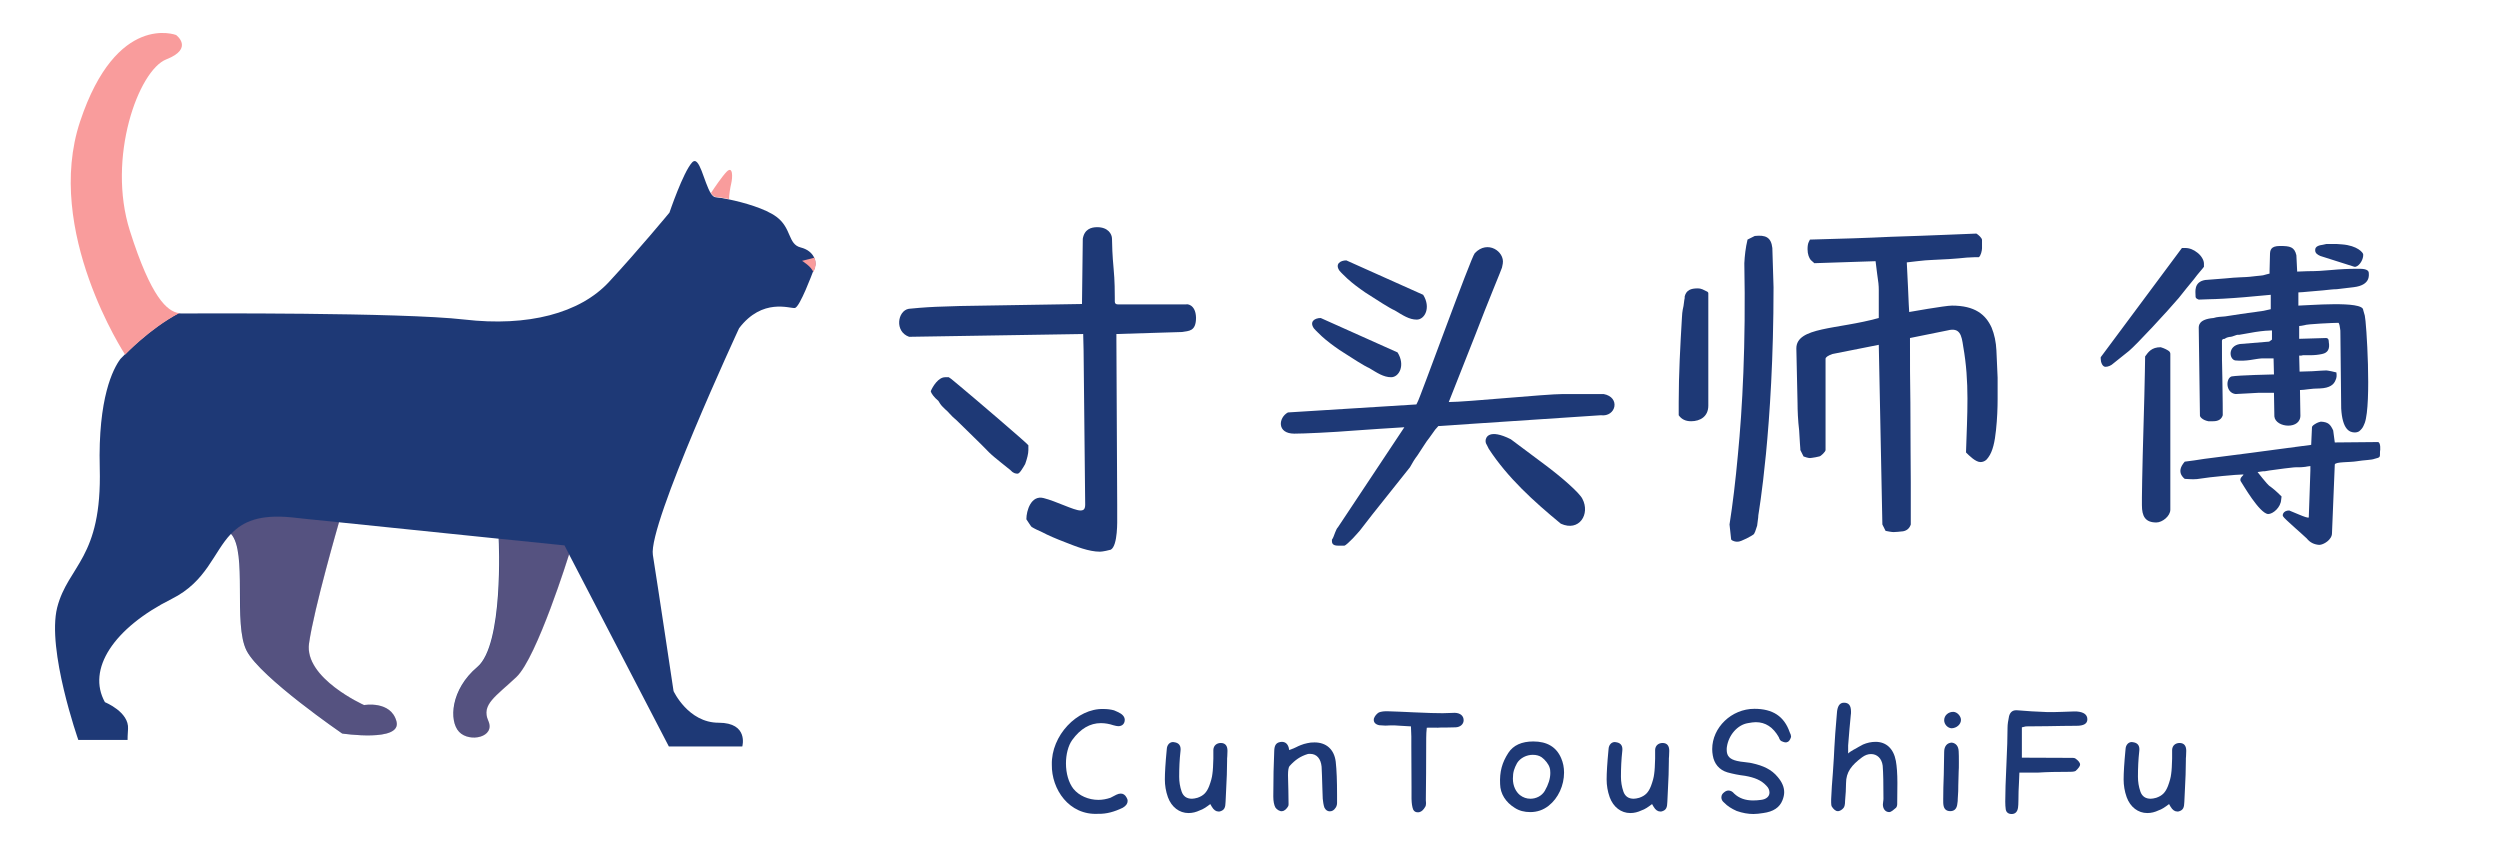 <svg xmlns="http://www.w3.org/2000/svg" xmlns:xlink="http://www.w3.org/1999/xlink" width="1950" viewBox="0 0 1950 675" height="675" version="1.0"><defs><clipPath id="b"><path d="M 43.164 125 L 636.004 125 L 636.004 583 L 43.164 583 Z M 43.164 125"/></clipPath><clipPath id="c"><path d="M 625 200 L 636.004 200 L 636.004 213 L 625 213 Z M 625 200"/></clipPath><clipPath id="f"><path d="M 1 0.363 L 131 0.363 L 131 172 L 1 172 Z M 1 0.363"/></clipPath><clipPath id="e"><path d="M0 0H132V173H0z"/></clipPath><clipPath id="i"><path d="M 1 2 L 92 2 L 92 157.867 L 1 157.867 Z M 1 2"/></clipPath><clipPath id="h"><path d="M0 0H93V158H0z"/></clipPath><mask id="d"><g filter="url(#a)"><path fill-opacity=".247" d="M-195 -67.5H2145V742.5H-195z"/></g></mask><mask id="g"><g filter="url(#a)"><path fill-opacity=".247" d="M-195 -67.5H2145V742.5H-195z"/></g></mask><filter x="0%" y="0%" width="100%" xmlns:xlink="http://www.w3.org/1999/xlink" xlink:type="simple" xlink:actuate="onLoad" height="100%" id="a" xlink:show="other"><feColorMatrix values="0 0 0 0 1 0 0 0 0 1 0 0 0 0 1 0 0 0 1 0" color-interpolation-filters="sRGB"/></filter></defs><g fill="#1E3976"><g><g><path d="M 90.199 -176.027 L 71.473 -175.402 C 63.668 -175.09 52.746 -174.156 50.25 -173.844 C 41.512 -172.281 39.012 -156.055 50.562 -151.996 L 186.328 -154.18 L 186.641 -141.383 L 187.887 -21.223 C 187.887 -17.477 186.641 -16.543 184.141 -16.543 C 179.148 -16.543 165.414 -23.719 155.43 -26.219 C 145.754 -28.715 142.008 -16.543 142.008 -9.676 C 142.32 -9.363 145.129 -4.68 146.066 -3.746 C 148.562 -2.184 151.371 -0.938 154.18 0.312 C 158.863 2.809 165.414 5.617 171.969 8.113 C 180.711 11.547 190.695 15.605 199.434 15.605 C 201.621 15.605 206.926 14.355 207.863 14.043 C 213.48 10.922 212.855 -9.363 212.855 -11.547 L 212.855 -21.223 C 212.855 -43.695 212.23 -127.027 212.23 -149.5 L 212.23 -154.18 L 263.418 -155.742 C 268.723 -156.676 274.34 -156.055 274.34 -166.977 C 274.027 -177.898 266.539 -177.59 266.852 -177.277 L 213.48 -177.277 C 211.918 -177.277 210.984 -177.898 210.984 -179.461 L 210.984 -182.27 C 210.984 -186.016 210.984 -195.691 210.047 -205.367 C 209.109 -215.039 208.797 -224.715 208.797 -228.461 C 208.797 -232.207 205.676 -237.512 197.25 -237.512 C 192.57 -237.512 187.262 -235.953 186.016 -228.461 L 185.391 -177.59 Z M 67.414 -109.551 C 67.727 -107.988 69.91 -104.867 73.344 -102.059 C 74.281 -100.496 75.219 -98.938 76.465 -97.688 L 78.652 -95.504 C 80.836 -93.945 83.02 -90.512 87.703 -86.766 C 96.129 -78.34 105.492 -69.598 112.98 -61.797 C 117.039 -57.738 128.586 -49 129.523 -48.062 C 131.707 -45.566 133.582 -45.254 135.141 -45.254 C 136.703 -45.254 138.887 -49 141.07 -52.746 C 142.633 -57.117 143.57 -60.859 143.57 -63.668 L 143.57 -67.414 C 142.633 -68.977 99.875 -105.492 90.824 -112.98 C 86.141 -116.727 83.645 -119.223 81.461 -120.473 L 78.652 -120.473 C 73.344 -120.473 68.977 -113.293 67.414 -109.551 Z M 67.414 -109.551" transform="translate(658.56 414.711)"/></g></g></g><g fill="#1E3976"><g><g><path d="M 39.012 -76.465 C 45.879 -76.465 67.727 -77.402 87.078 -78.961 C 98.625 -79.898 111.109 -80.523 124.844 -81.461 L 73.031 -3.434 C 72.098 -2.496 71.785 -1.559 70.848 0.625 C 69.91 3.121 69.289 4.992 68.352 6.242 L 68.352 7.492 C 68.352 10.922 71.785 10.922 74.281 10.922 L 78.027 10.922 C 79.273 10.613 82.082 7.801 84.582 5.305 C 87.078 2.809 89.262 0 90.199 -0.938 C 93.945 -5.93 104.242 -19.039 114.543 -31.836 L 129.211 -50.25 C 131.086 -53.684 132.957 -56.805 135.141 -59.613 C 138.574 -64.605 142.008 -70.535 144.191 -73.031 L 148.875 -79.586 L 151.371 -82.395 L 278.086 -90.824 C 289.945 -89.262 293.691 -104.867 280.27 -107.363 L 248.75 -107.363 C 235.016 -107.363 173.219 -101.121 159.484 -101.121 L 180.086 -153.242 C 190.074 -179.461 200.996 -205.367 200.996 -205.988 L 201.621 -209.109 C 203.18 -218.473 189.762 -227.836 179.773 -217.227 C 176.965 -214.418 136.391 -102.371 135.141 -101.121 L 134.207 -99.25 L 34.02 -93.008 C 26.527 -88.949 25.281 -76.465 39.012 -76.465 Z M 188.199 -70.848 C 188.199 -69.598 188.512 -68.664 189.137 -67.727 L 190.695 -64.605 C 205.367 -42.133 225.652 -23.719 246.875 -6.242 C 261.234 0.312 269.973 -13.734 263.73 -25.594 C 261.543 -30.273 246.875 -43.07 233.766 -52.746 L 207.863 -72.098 C 191.008 -80.523 188.199 -73.656 188.199 -70.848 Z M 94.258 -186.641 C 103.93 -180.398 113.605 -174.156 117.352 -172.594 C 123.594 -168.848 128.586 -165.414 134.516 -165.414 C 140.758 -165.414 145.754 -174.777 139.512 -184.766 L 79.586 -211.609 C 74.906 -211.609 70.535 -208.797 74.281 -203.492 C 76.152 -201.309 78.34 -199.434 80.523 -197.25 C 84.27 -193.816 89.262 -190.074 94.258 -186.641 Z M 74.281 -141.695 C 83.957 -135.453 93.633 -129.211 97.379 -127.652 C 103.617 -123.906 108.613 -120.473 114.543 -120.473 C 120.785 -120.473 125.777 -129.836 119.535 -139.824 L 59.613 -166.664 C 54.93 -166.664 50.562 -163.855 54.305 -158.551 C 56.18 -156.363 58.363 -154.492 60.547 -152.309 C 64.293 -148.875 69.289 -145.129 74.281 -141.695 Z M 74.281 -141.695" transform="translate(970.555 414.711)"/></g></g></g><g fill="#1E3976"><g><g><path d="M 180.398 -210.984 L 181.645 -200.996 C 182.582 -195.066 182.895 -191.945 182.895 -188.512 L 182.895 -166.664 C 150.434 -157.613 118.602 -159.797 118.602 -142.945 L 119.535 -100.188 C 119.535 -95.191 119.848 -86.453 120.785 -78.961 L 121.41 -68.664 C 121.723 -65.23 121.723 -63.98 121.723 -63.668 L 124.219 -58.676 C 125.156 -58.363 127.652 -57.426 129.211 -57.426 C 130.148 -57.426 131.398 -57.738 133.582 -58.051 L 136.391 -58.676 C 137.637 -58.676 141.383 -62.422 141.383 -63.668 L 141.383 -134.828 C 141.383 -136.078 143.258 -137.328 146.691 -138.574 L 182.895 -145.754 L 185.703 -5.617 L 188.199 -0.625 C 189.762 -0.312 192.883 0.312 194.441 0.312 C 196.004 0.312 199.125 0 201.934 -0.312 C 205.055 -0.938 206.926 -2.809 207.863 -5.617 L 207.863 -38.391 C 207.863 -46.191 207.551 -73.969 207.551 -100.496 C 207.238 -115.793 207.238 -132.645 207.238 -151.059 L 236.574 -156.988 C 246.25 -159.484 247.5 -153.242 248.75 -144.504 C 253.742 -116.414 251.871 -92.07 250.934 -61.797 C 253.43 -59.301 258.422 -54.305 262.168 -54.305 C 264.664 -54.305 266.852 -55.555 268.41 -58.051 C 271.844 -62.734 273.406 -70.223 274.34 -79.273 C 275.277 -88.016 275.59 -96.754 275.59 -103.309 L 275.59 -120.16 L 274.652 -141.383 C 274.34 -147.938 273.094 -153.867 270.906 -159.176 C 266.227 -169.473 257.801 -176.34 240.008 -176.34 C 237.199 -176.34 229.086 -175.09 221.281 -173.844 L 206.613 -171.348 C 206.613 -171.656 205.988 -181.332 205.676 -191.008 L 204.742 -210.047 C 205.367 -210.047 219.41 -211.918 223.781 -211.918 C 232.52 -212.23 242.816 -212.855 251.559 -213.793 C 256.238 -214.105 258.734 -214.105 260.922 -214.105 C 262.48 -215.039 263.418 -219.41 263.418 -220.973 L 263.418 -227.523 C 263.418 -229.086 260.609 -231.582 259.047 -232.52 C 256.863 -232.52 224.094 -230.957 192.57 -230.023 C 173.844 -229.086 152.621 -228.461 129.211 -227.836 L 128.277 -225.965 C 127.652 -224.715 127.34 -222.844 127.34 -220.348 C 127.34 -216.289 128.586 -213.48 129.836 -211.918 L 132.645 -209.422 Z M 67.727 5.93 C 68.039 7.18 71.785 8.113 73.031 7.801 C 75.531 7.801 84.27 3.121 85.516 1.871 L 86.453 0 L 88.016 -4.68 C 88.324 -8.113 88.949 -10.613 88.949 -12.797 C 88.949 -13.422 100.809 -79.898 100.809 -190.695 L 99.875 -221.281 C 98.938 -229.711 94.566 -231.582 86.141 -230.645 L 80.523 -227.836 C 78.961 -221.281 78.34 -215.352 78.027 -209.422 C 79.273 -146.066 76.465 -95.504 73.031 -60.238 C 71.16 -39.637 68.977 -21.535 66.477 -5.617 Z M 26.84 -90.824 C 29.027 -87.703 32.148 -86.141 36.516 -86.141 C 43.695 -86.141 49.938 -89.887 49.938 -98.312 L 49.938 -186.016 C 49.938 -186.641 49.312 -187.262 48.375 -187.574 C 46.191 -188.512 44.941 -189.762 41.512 -189.762 C 36.516 -189.762 32.77 -188.512 31.523 -183.52 C 31.523 -182.582 31.523 -181.645 31.211 -180.711 L 30.586 -176.027 C 29.648 -172.281 29.34 -168.227 29.34 -166.664 C 28.09 -145.441 26.84 -123.281 26.84 -100.809 Z M 26.84 -90.824" transform="translate(1282.55 414.711)"/></g></g></g><g fill="#1E3976"><g><g><path d="M 148.875 -133.582 C 157.926 -132.645 164.168 -134.828 169.473 -135.141 L 178.836 -135.141 L 179.148 -122.656 C 177.898 -122.656 151.371 -122.035 146.066 -121.098 C 141.383 -119.535 141.383 -108.301 149.188 -107.363 C 151.684 -107.363 164.793 -108.301 166.664 -108.301 L 179.148 -108.301 L 179.461 -89.887 C 180.398 -80.836 200.684 -79.273 199.746 -91.445 L 199.434 -110.484 C 203.18 -110.484 207.863 -111.734 215.039 -111.734 C 222.844 -112.047 225.965 -114.855 227.215 -118.289 C 228.148 -120.16 228.148 -122.035 227.836 -124.219 L 223.781 -125.156 C 221.594 -125.465 220.973 -125.777 220.035 -125.777 C 218.473 -125.777 213.793 -125.465 209.109 -125.156 L 199.125 -124.844 L 198.812 -137.328 C 200.059 -137.328 200.996 -137.328 201.621 -137.637 L 207.238 -137.637 C 210.672 -137.637 213.793 -137.949 216.602 -138.574 C 221.281 -139.512 222.844 -142.633 221.906 -147.938 C 221.906 -148.875 221.906 -151.059 219.723 -151.059 L 198.812 -150.434 L 198.812 -160.422 C 199.746 -160.422 201.309 -160.734 202.867 -161.047 C 204.742 -161.984 226.277 -162.918 229.398 -162.918 C 229.711 -162.918 230.336 -161.672 230.645 -158.863 C 230.957 -157.613 230.957 -156.363 230.957 -154.805 L 231.582 -96.129 C 232.52 -79.586 238.137 -77.402 242.195 -77.402 C 243.441 -77.402 244.691 -77.715 245.629 -78.34 C 247.188 -79.586 248.438 -81.148 249.059 -82.707 L 249.996 -84.895 C 255.301 -99.875 251.246 -163.855 249.996 -168.535 L 248.75 -172.906 C 248.75 -180.398 204.43 -176.34 198.188 -176.34 L 198.188 -186.641 C 199.746 -186.641 202.867 -186.953 206.301 -187.262 L 217.227 -188.199 C 220.973 -188.512 224.715 -189.137 228.148 -189.137 L 241.258 -190.695 C 254.68 -192.258 253.117 -200.371 253.117 -201.621 C 253.117 -205.367 247.188 -205.055 243.754 -205.055 C 237.199 -205.055 230.645 -204.742 224.094 -204.117 C 217.852 -203.492 211.609 -203.18 205.367 -203.18 L 197.25 -202.867 L 196.625 -215.664 C 195.066 -222.219 191.633 -222.844 183.832 -222.844 C 176.652 -222.844 176.027 -219.723 176.027 -215.664 C 176.027 -213.168 175.715 -205.988 175.715 -203.492 L 175.715 -201.309 C 175.402 -201.309 174.469 -200.996 173.219 -200.684 C 171.348 -200.059 169.785 -199.746 168.848 -199.746 C 167.289 -199.746 164.168 -199.125 160.109 -198.812 C 157.926 -198.5 149.812 -198.5 141.383 -197.562 L 125.465 -196.316 C 116.414 -194.754 117.977 -186.953 117.977 -184.141 C 117.977 -182.582 117.977 -181.957 120.473 -181.02 L 129.211 -181.332 C 133.27 -181.332 145.129 -181.957 156.055 -182.895 L 176.652 -184.766 L 176.652 -173.531 L 171.035 -172.281 L 153.242 -169.785 L 141.07 -167.914 C 137.637 -167.602 134.828 -167.602 132.02 -166.664 C 120.473 -165.727 120.473 -160.734 120.473 -158.863 L 121.41 -90.512 C 121.41 -89.574 123.281 -87.078 127.965 -86.141 L 131.707 -86.141 C 135.766 -86.141 138.262 -87.703 139.199 -90.824 C 139.199 -91.137 139.199 -105.492 138.887 -120.16 C 138.574 -128.586 138.574 -137.949 138.574 -148.875 C 138.574 -149.812 139.199 -150.434 140.758 -150.434 C 141.695 -151.371 144.191 -151.996 145.441 -151.996 C 145.754 -151.996 147 -152.309 148.562 -152.934 C 150.746 -153.867 151.684 -153.555 151.996 -153.555 L 164.48 -155.742 C 170.41 -156.676 175.402 -156.988 177.59 -156.988 L 177.59 -149.812 L 175.402 -148.25 L 152.621 -146.379 C 142.945 -144.816 144.191 -134.516 148.875 -133.582 Z M 109.551 -54.617 C 105.492 -49.938 105.805 -46.816 106.738 -44.633 C 107.363 -43.383 108.301 -42.133 109.551 -41.199 C 114.855 -40.887 117.352 -40.574 122.656 -41.512 C 127.652 -42.445 150.434 -44.633 155.117 -44.633 C 156.363 -44.32 151.684 -42.133 153.242 -39.324 C 155.117 -36.516 167.602 -14.668 174.469 -13.734 C 178.523 -13.734 184.453 -19.039 184.766 -24.969 L 185.078 -27.465 C 183.832 -28.715 180.398 -32.148 176.652 -34.957 C 174.469 -36.203 172.281 -39.324 170.098 -41.82 L 166.352 -46.504 L 170.723 -47.129 L 171.969 -47.129 C 172.281 -47.129 173.531 -47.441 175.715 -47.754 L 187.262 -49.312 C 196.004 -50.25 193.816 -50.25 199.125 -50.25 C 199.434 -50.25 201.309 -50.25 203.492 -50.562 C 204.43 -50.875 205.988 -50.875 207.551 -51.184 L 207.551 -47.754 C 207.551 -46.816 207.238 -38.078 206.926 -29.027 L 206.301 -11.234 C 206.301 -10.301 202.246 -11.859 198.5 -13.422 L 191.008 -16.543 C 186.328 -16.543 185.391 -12.797 186.328 -11.859 C 186.953 -10.301 202.246 2.809 204.742 5.305 C 207.238 8.426 210.359 9.988 214.418 10.301 C 217.852 10.301 224.402 6.242 224.402 1.25 L 226.59 -52.434 C 227.215 -54.617 238.137 -53.996 243.754 -54.93 C 249.059 -55.867 255.301 -55.867 257.488 -56.805 C 262.168 -58.051 261.855 -57.738 261.855 -62.422 C 262.168 -63.668 262.48 -69.598 260.297 -69.91 L 226.59 -69.598 L 225.34 -78.961 C 223.156 -83.645 221.594 -85.516 215.664 -85.828 C 214.105 -85.516 212.855 -84.895 212.23 -84.582 C 210.047 -83.332 208.797 -82.395 208.797 -81.461 L 208.176 -67.727 L 158.863 -61.172 L 124.844 -56.805 C 119.535 -55.867 114.23 -55.242 109.551 -54.617 Z M 78.652 -136.703 C 78.652 -131.398 78.34 -119.848 78.027 -105.18 L 77.402 -82.395 L 76.777 -59.613 C 76.465 -44.941 76.152 -32.77 76.152 -26.84 L 76.152 -20.598 C 76.152 -12.172 78.652 -7.18 87.391 -7.18 C 92.07 -7.18 98.312 -12.172 98.312 -17.164 L 98.312 -138.887 C 98.312 -139.512 98 -140.137 97.379 -140.758 C 96.129 -141.695 93.945 -142.945 90.824 -143.879 C 83.645 -143.879 81.148 -140.137 78.652 -136.703 Z M 44.008 -134.828 C 44.008 -132.332 45.254 -128.586 47.754 -128.586 C 49.938 -128.586 52.434 -129.836 53.684 -131.086 L 58.363 -134.828 L 66.168 -141.07 C 72.098 -146.066 96.129 -171.969 104.867 -182.27 C 108.926 -187.574 112.98 -192.258 116.727 -196.938 C 120.16 -201.621 122.969 -204.43 124.531 -206.613 L 124.531 -209.109 C 124.531 -211.918 122.344 -215.352 119.535 -217.539 C 116.414 -220.035 113.293 -221.281 109.859 -221.281 L 107.363 -221.281 L 44.008 -136.078 Z M 211.297 -219.41 C 211.297 -217.227 213.168 -215.977 215.352 -215.039 L 241.883 -206.613 L 242.816 -206.613 C 246.25 -207.551 249.059 -212.855 248.75 -216.289 C 248.75 -217.539 244.379 -223.156 232.207 -224.094 C 229.398 -224.402 227.215 -224.402 225.027 -224.402 L 220.035 -224.402 L 217.227 -223.781 C 215.039 -223.469 210.984 -222.844 211.297 -219.41 Z M 211.297 -219.41" transform="translate(1594.546 414.711)"/></g></g></g><g fill="#1E3976"><g><g><path d="M 61.797 -15.188 C 64.332 -16.68 65.523 -18.465 65.523 -20.402 C 65.523 -21.445 65.223 -22.336 64.629 -23.23 C 63.586 -25.168 62.098 -26.207 60.16 -26.207 C 59.117 -26.207 57.926 -25.91 56.734 -25.316 L 52.121 -22.934 C 48.992 -21.891 45.863 -21.293 42.738 -21.293 C 34.996 -21.293 27.551 -24.57 23.23 -29.93 C 19.508 -34.695 17.422 -41.992 17.422 -49.738 C 17.422 -56.883 19.211 -63.734 22.336 -68.055 C 28.738 -76.84 36.188 -81.156 44.672 -81.156 C 47.949 -81.156 51.227 -80.562 54.352 -79.52 C 55.992 -79.074 57.332 -78.773 58.227 -78.773 C 61.352 -78.773 63.289 -80.711 63.289 -83.836 C 63.141 -86.371 61.352 -88.305 57.629 -89.941 L 54.949 -91.133 C 52.27 -91.879 49.438 -92.176 46.609 -92.176 C 26.207 -92.773 5.809 -71.477 6.402 -48.695 C 6.105 -29.781 19.656 -9.082 42.738 -10.426 C 48.844 -10.273 55.098 -11.914 61.797 -15.188 Z M 61.797 -15.188" transform="translate(814.029 645.197)"/></g></g></g><g fill="#1E3976"><g><g><path d="M 50.035 -12.211 C 50.629 -12.211 51.078 -12.211 51.375 -12.359 C 54.801 -13.402 55.395 -15.488 55.543 -19.656 L 55.992 -29.188 C 56.438 -37.379 56.734 -44.824 56.734 -51.523 C 56.734 -53.16 56.734 -54.504 56.883 -55.395 L 57.035 -59.566 C 57.035 -63.586 55.246 -65.672 51.82 -65.672 C 48.695 -65.672 46.164 -63.734 46.016 -60.309 L 46.016 -53.461 C 45.863 -48.398 45.715 -44.375 45.27 -41.547 C 44.973 -38.719 44.078 -35.59 42.738 -32.016 C 40.801 -27.102 38.418 -24.57 33.652 -22.934 C 32.016 -22.484 30.527 -22.188 29.336 -22.188 C 25.316 -22.188 22.633 -23.977 21.293 -27.699 C 19.953 -31.57 19.359 -35.441 19.359 -39.312 C 19.359 -46.164 19.656 -52.863 20.402 -59.418 C 20.848 -63.141 19.508 -65.371 16.379 -66.117 C 15.637 -66.266 15.039 -66.414 14.594 -66.414 C 12.062 -66.414 9.828 -64.332 9.68 -60.758 C 8.637 -50.035 8.191 -42.141 8.191 -37.227 C 8.191 -32.613 8.934 -27.996 10.574 -23.379 C 13.402 -15.637 19.508 -11.02 26.656 -11.02 C 29.781 -11.02 32.613 -11.766 35.441 -13.105 C 37.824 -13.848 40.504 -15.637 43.633 -18.02 L 44.824 -15.934 C 46.312 -13.402 48.098 -12.211 50.035 -12.211 Z M 50.035 -12.211" transform="translate(900.398 645.197)"/></g></g></g><g fill="#1E3976"><g><g><path d="M 13.551 -66.414 C 10.125 -65.82 9.082 -63.438 8.934 -59.715 C 8.488 -49.738 8.191 -37.824 8.191 -23.977 C 8.191 -20.254 8.785 -17.273 9.828 -15.34 C 10.871 -13.699 13.551 -12.062 15.188 -12.508 C 16.977 -12.656 18.762 -14.445 19.805 -16.379 C 19.953 -16.68 20.102 -17.125 20.102 -17.871 L 19.953 -28.59 C 19.805 -33.805 19.656 -37.676 19.656 -40.504 C 19.656 -44.375 20.102 -46.758 20.848 -47.652 C 25.168 -52.418 29.188 -55.246 34.996 -57.035 C 35.441 -57.184 36.035 -57.184 36.93 -57.184 C 42.141 -57.184 45.27 -53.312 45.863 -47.207 C 46.016 -43.633 46.312 -38.121 46.461 -30.527 L 46.758 -22.188 C 46.906 -20.551 47.355 -16.977 48.098 -15.188 C 49.141 -13.254 50.48 -12.359 52.27 -12.359 C 54.055 -12.359 55.543 -13.254 56.586 -14.891 C 57.184 -15.488 57.926 -17.125 57.926 -18.762 L 57.926 -25.168 C 57.926 -35.887 57.629 -44.523 56.883 -51.078 C 55.691 -60.758 49.438 -66.117 40.355 -66.117 C 38.27 -66.117 36.336 -65.969 34.695 -65.523 C 31.273 -64.926 27.102 -62.988 26.359 -62.543 C 25.016 -61.797 23.082 -61.055 20.551 -60.16 L 20.254 -61.949 C 19.359 -65.074 17.57 -66.562 14.742 -66.562 Z M 13.551 -66.414" transform="translate(984.98 645.197)"/></g></g></g><g fill="#1E3976"><g><g><path d="M 30.379 -63.141 L 30.527 -30.824 L 30.527 -22.039 C 30.527 -21.293 30.676 -17.871 31.273 -15.488 C 31.719 -13.105 33.059 -11.613 35.293 -11.613 C 36.035 -11.613 36.484 -11.613 36.781 -11.766 C 38.418 -12.211 39.91 -13.551 41.25 -15.934 C 41.695 -16.68 41.844 -17.57 41.844 -18.762 L 41.695 -20.996 C 41.844 -32.91 41.992 -49.141 41.992 -69.543 C 41.992 -72.223 42.141 -74.902 42.441 -77.582 C 46.758 -77.73 49.289 -77.582 50.93 -77.582 C 51.82 -77.73 54.203 -77.73 57.926 -77.73 L 64.926 -77.883 C 68.648 -78.031 71.18 -80.414 71.18 -83.391 C 71.18 -86.816 68.648 -89.051 64.332 -89.199 L 59.863 -89.051 L 54.801 -88.902 L 45.715 -89.051 C 33.355 -89.496 27.398 -89.793 27.699 -89.793 C 23.676 -89.941 18.613 -90.242 12.508 -90.391 C 9.383 -90.539 7 -90.242 5.062 -89.496 C 3.277 -88.453 1.785 -86.52 1.191 -84.73 C 0.594 -81.902 2.383 -80.113 5.359 -79.52 C 7.297 -79.371 8.934 -79.223 10.125 -79.223 L 13.699 -79.371 C 15.637 -79.52 18.465 -79.371 22.188 -79.074 L 30.082 -78.625 L 30.379 -70.734 Z M 30.379 -63.141" transform="translate(1070.457 645.197)"/></g></g></g><g fill="#1E3976"><g><g><path d="M 43.484 -16.68 C 51.078 -22.633 55.543 -32.613 55.543 -42.59 C 55.543 -46.609 54.801 -50.332 53.312 -53.758 C 49.59 -62.543 42.293 -66.863 31.57 -66.863 C 22.484 -66.863 15.934 -63.883 12.062 -57.926 C 7.148 -50.332 5.211 -43.184 5.66 -33.652 C 5.809 -25.91 10.125 -19.359 17.125 -15.039 C 20.551 -12.805 24.57 -11.766 29.188 -11.766 C 34.547 -11.766 39.312 -13.402 43.484 -16.68 Z M 18.91 -50.035 C 21.445 -54.055 26.359 -56.438 31.121 -56.438 C 33.805 -56.438 36.188 -55.844 38.121 -54.504 C 40.652 -52.715 43.484 -49.141 44.227 -46.609 C 44.672 -45.418 44.824 -43.93 44.824 -42.293 C 44.824 -37.824 43.332 -33.207 40.504 -28.293 C 38.121 -24.273 33.652 -22.188 29.336 -22.188 C 26.359 -22.188 23.676 -23.082 21.145 -25.016 C 18.02 -27.551 15.637 -32.016 15.637 -37.824 C 15.637 -43.035 16.68 -45.863 18.91 -50.035 Z M 18.91 -50.035" transform="translate(1164.42 645.197)"/></g></g></g><g fill="#1E3976"><g><g><path d="M 50.035 -12.211 C 50.629 -12.211 51.078 -12.211 51.375 -12.359 C 54.801 -13.402 55.395 -15.488 55.543 -19.656 L 55.992 -29.188 C 56.438 -37.379 56.734 -44.824 56.734 -51.523 C 56.734 -53.16 56.734 -54.504 56.883 -55.395 L 57.035 -59.566 C 57.035 -63.586 55.246 -65.672 51.82 -65.672 C 48.695 -65.672 46.164 -63.734 46.016 -60.309 L 46.016 -53.461 C 45.863 -48.398 45.715 -44.375 45.27 -41.547 C 44.973 -38.719 44.078 -35.59 42.738 -32.016 C 40.801 -27.102 38.418 -24.57 33.652 -22.934 C 32.016 -22.484 30.527 -22.188 29.336 -22.188 C 25.316 -22.188 22.633 -23.977 21.293 -27.699 C 19.953 -31.57 19.359 -35.441 19.359 -39.312 C 19.359 -46.164 19.656 -52.863 20.402 -59.418 C 20.848 -63.141 19.508 -65.371 16.379 -66.117 C 15.637 -66.266 15.039 -66.414 14.594 -66.414 C 12.062 -66.414 9.828 -64.332 9.68 -60.758 C 8.637 -50.035 8.191 -42.141 8.191 -37.227 C 8.191 -32.613 8.934 -27.996 10.574 -23.379 C 13.402 -15.637 19.508 -11.02 26.656 -11.02 C 29.781 -11.02 32.613 -11.766 35.441 -13.105 C 37.824 -13.848 40.504 -15.637 43.633 -18.02 L 44.824 -15.934 C 46.312 -13.402 48.098 -12.211 50.035 -12.211 Z M 50.035 -12.211" transform="translate(1244.982 645.197)"/></g></g></g><g fill="#1E3976"><g><g><path d="M 5.957 -60.906 C 5.957 -59.266 6.105 -57.629 6.402 -55.992 C 7.445 -49.59 11.316 -44.672 17.871 -42.738 C 22.188 -41.547 26.656 -40.652 31.57 -40.059 C 39.164 -38.719 44.227 -36.633 48.246 -32.312 C 49.887 -30.676 50.629 -28.891 50.629 -26.953 C 50.629 -23.977 48.098 -21.742 44.078 -21.293 C 41.992 -20.996 39.91 -20.848 37.824 -20.848 C 31.719 -20.848 26.805 -22.633 23.082 -26.207 C 21.742 -27.848 20.254 -28.59 18.613 -28.59 C 17.57 -28.59 16.379 -28.145 15.34 -27.25 C 13.848 -26.207 13.105 -24.867 13.105 -23.23 C 13.105 -21.594 13.848 -20.254 15.34 -19.062 C 17.719 -16.531 20.996 -14.445 25.016 -12.656 C 29.633 -11.02 33.953 -10.273 38.121 -10.273 C 40.355 -10.273 42.887 -10.574 45.715 -11.02 C 53.609 -12.062 58.523 -15.34 60.758 -20.996 C 61.648 -23.23 62.098 -25.316 62.098 -27.25 C 62.098 -31.273 60.457 -35.145 57.035 -39.164 C 52.27 -44.973 45.863 -47.949 37.078 -49.887 C 36.781 -50.035 34.844 -50.332 31.121 -50.777 C 29.188 -50.93 27.25 -51.227 25.316 -51.672 C 19.508 -53.012 17.273 -55.543 17.273 -60.309 C 17.273 -61.352 17.273 -62.098 17.422 -62.691 C 18.762 -71.777 25.613 -79.816 33.805 -81.156 C 36.336 -81.605 38.27 -81.902 39.91 -81.902 C 47.504 -81.902 53.461 -78.031 57.926 -70.137 C 58.074 -69.543 58.82 -67.605 59.863 -67.16 C 62.098 -66.117 63.586 -65.82 64.48 -66.414 C 65.672 -66.562 66.863 -68.352 67.309 -69.988 C 67.457 -70.137 67.457 -70.285 67.457 -70.734 C 67.457 -71.477 67.16 -72.668 66.414 -74.008 C 62.098 -86.52 53.16 -92.324 38.867 -92.324 C 20.996 -92.324 5.957 -77.73 5.957 -60.906 Z M 5.957 -60.906" transform="translate(1329.565 645.197)"/></g></g></g><g fill="#1E3976"><g><g><path d="M 22.785 -87.711 C 22.934 -88.305 22.934 -89.051 22.934 -90.094 C 22.934 -95.008 21.145 -97.09 17.422 -97.09 C 13.996 -97.09 12.211 -94.262 11.914 -88.602 L 11.316 -81.305 C 10.871 -76.543 10.426 -70.285 9.977 -62.395 C 9.828 -57.926 9.383 -51.227 8.785 -42.293 C 8.191 -35.441 7.742 -28.59 7.445 -21.742 L 7.445 -19.211 C 7.445 -17.719 7.594 -16.68 8.043 -15.934 C 9.234 -14.148 10.871 -12.508 12.508 -12.508 C 14.148 -12.359 16.082 -13.699 17.125 -15.039 C 17.871 -15.934 18.316 -17.719 18.316 -20.551 C 18.762 -25.465 19.062 -30.082 19.062 -34.25 C 19.062 -43.035 23.379 -48.398 31.57 -54.504 C 33.805 -56.141 36.035 -57.035 38.57 -57.035 C 43.184 -57.035 46.906 -53.758 47.652 -47.949 C 48.098 -42.441 48.246 -33.805 48.246 -22.188 C 48.246 -20.551 47.801 -19.062 47.801 -17.719 C 47.801 -14.297 49.738 -11.766 52.715 -11.766 C 54.352 -11.766 56.289 -13.699 57.926 -15.039 C 58.523 -15.488 58.969 -16.828 58.969 -17.871 L 59.117 -34.547 C 59.117 -41.844 58.672 -47.504 57.926 -51.672 C 56.141 -61.352 50.332 -66.562 42.141 -66.562 C 38.719 -66.562 35.441 -65.82 32.312 -64.48 L 28.738 -62.543 C 27.102 -61.5 25.91 -60.906 25.016 -60.457 C 23.23 -59.418 21.742 -58.523 20.699 -57.48 L 20.699 -63.734 C 21.445 -72.816 22.039 -80.711 22.785 -87.711 Z M 22.785 -87.711" transform="translate(1420.848 645.197)"/></g></g></g><g fill="#1E3976"><g><g><path d="M 16.23 -89.941 C 12.508 -90.094 8.934 -87.41 8.934 -83.391 C 8.934 -80.266 11.613 -77.285 14.742 -77.137 C 18.762 -77.285 22.039 -80.266 22.039 -83.688 C 22.039 -86.52 19.211 -89.793 16.23 -89.941 Z M 13.699 -12.508 C 16.68 -12.508 18.465 -14.148 19.062 -17.273 C 19.062 -18.02 19.656 -20.254 19.508 -21.594 C 19.953 -26.805 19.953 -30.23 19.953 -32.613 C 19.953 -34.844 20.102 -38.418 20.254 -43.633 C 20.402 -44.973 20.402 -47.207 20.402 -50.184 C 20.402 -54.203 20.402 -57.184 20.254 -59.117 C 20.102 -63.289 18.02 -65.523 14.891 -65.969 C 11.316 -65.82 8.934 -63.289 8.934 -58.672 L 8.637 -41.25 C 8.34 -33.953 8.191 -27.551 8.191 -21.742 C 8.191 -19.359 8.191 -17.871 8.34 -17.422 C 8.785 -14.148 10.574 -12.508 13.699 -12.508 Z M 13.699 -12.508" transform="translate(1507.516 645.197)"/></g></g></g><g fill="#1E3976"><g><g><path d="M 41.844 -78.773 C 50.629 -78.922 58.074 -79.074 64.48 -79.074 C 70.137 -79.074 72.969 -80.711 72.969 -84.137 C 72.969 -87.711 70.285 -89.793 64.777 -90.242 L 61.797 -90.242 C 59.863 -90.242 56.883 -90.094 53.16 -89.941 C 47.949 -89.793 44.078 -89.645 41.398 -89.793 C 33.059 -90.094 25.613 -90.539 18.91 -91.133 C 15.188 -91.582 12.957 -90.242 11.914 -86.668 C 11.168 -83.094 10.723 -80.113 10.723 -77.883 C 10.723 -70.883 10.426 -61.203 9.828 -48.695 C 9.234 -36.336 8.934 -26.805 8.934 -19.953 C 8.934 -17.422 9.082 -15.637 9.234 -14.594 C 9.383 -11.766 11.168 -10.125 14.297 -10.273 C 16.828 -10.426 18.465 -12.062 18.91 -15.34 C 19.062 -16.531 19.211 -18.465 19.211 -21.145 C 19.211 -25.762 19.359 -30.379 19.656 -35.145 L 19.953 -42.59 L 34.844 -42.59 C 41.25 -43.035 49.438 -43.184 59.418 -43.184 C 61.797 -43.184 63.289 -43.484 63.883 -43.93 C 66.117 -46.016 67.309 -47.652 67.309 -48.844 C 67.309 -50.48 65.523 -52.27 63.586 -53.609 C 63.141 -53.906 62.395 -54.055 61.648 -54.055 L 24.719 -54.203 L 21.891 -54.203 L 21.891 -77.883 C 23.082 -78.031 24.422 -78.625 25.465 -78.625 Z M 41.844 -78.773" transform="translate(1555.168 645.197)"/></g></g></g><g fill="#1E3976"><g><g><path d="M 50.035 -12.211 C 50.629 -12.211 51.078 -12.211 51.375 -12.359 C 54.801 -13.402 55.395 -15.488 55.543 -19.656 L 55.992 -29.188 C 56.438 -37.379 56.734 -44.824 56.734 -51.523 C 56.734 -53.16 56.734 -54.504 56.883 -55.395 L 57.035 -59.566 C 57.035 -63.586 55.246 -65.672 51.82 -65.672 C 48.695 -65.672 46.164 -63.734 46.016 -60.309 L 46.016 -53.461 C 45.863 -48.398 45.715 -44.375 45.27 -41.547 C 44.973 -38.719 44.078 -35.59 42.738 -32.016 C 40.801 -27.102 38.418 -24.57 33.652 -22.934 C 32.016 -22.484 30.527 -22.188 29.336 -22.188 C 25.316 -22.188 22.633 -23.977 21.293 -27.699 C 19.953 -31.57 19.359 -35.441 19.359 -39.312 C 19.359 -46.164 19.656 -52.863 20.402 -59.418 C 20.848 -63.141 19.508 -65.371 16.379 -66.117 C 15.637 -66.266 15.039 -66.414 14.594 -66.414 C 12.062 -66.414 9.828 -64.332 9.68 -60.758 C 8.637 -50.035 8.191 -42.141 8.191 -37.227 C 8.191 -32.613 8.934 -27.996 10.574 -23.379 C 13.402 -15.637 19.508 -11.02 26.656 -11.02 C 29.781 -11.02 32.613 -11.766 35.441 -13.105 C 37.824 -13.848 40.504 -15.637 43.633 -18.02 L 44.824 -15.934 C 46.312 -13.402 48.098 -12.211 50.035 -12.211 Z M 50.035 -12.211" transform="translate(1648.238 645.197)"/></g></g></g><g clip-path="url(#b)"><path fill="#1E3976" d="M 61.078 577.125 L 99.512 577.125 C 99.512 575.941 99.512 573.566 99.867 568.586 C 100.816 555.301 81.836 547.707 81.836 547.707 C 67.602 522.086 88.48 489.938 133.91 467.16 C 161.312 453.52 166.414 430.742 180.176 416.391 C 193.223 430.742 181.598 486.734 192.395 507.613 C 203.188 528.492 266.891 572.145 266.891 572.145 C 266.891 572.145 313.629 579.145 309.238 562.652 C 304.848 546.285 283.973 549.961 283.973 549.961 C 283.973 549.961 237.234 529.082 241.031 501.918 C 244.824 474.754 264.398 407.375 264.398 407.375 C 298.918 410.934 350.52 416.273 388.953 420.188 C 389.074 422.203 392.867 502.867 372.348 520.188 C 351.469 537.742 350.047 562.297 358.113 570.84 C 366.18 579.379 386.582 575.109 380.887 562.297 C 375.195 549.488 386.582 543.316 402.715 528.133 C 418.848 512.949 443.875 432.406 443.875 432.406 L 521.695 582.227 L 578.988 582.227 C 578.988 582.227 584.211 563.723 560.484 563.723 C 536.758 563.723 525.371 539.047 525.371 539.047 C 525.371 539.047 513.035 456.605 509.238 432.879 C 505.441 409.156 576.5 256.012 576.5 256.012 C 594.766 232.047 616.238 240.828 620.035 240.234 C 623.828 239.641 633.914 212.477 633.914 212.477 C 633.914 212.477 634.031 212.355 634.031 212.238 C 634.148 212 634.27 211.762 634.508 211.406 C 635.453 209.512 635.93 207.613 636.047 205.832 C 636.047 204.289 635.812 202.75 635.219 201.441 C 635.219 201.324 635.098 201.207 635.098 201.207 C 635.098 201.207 635.098 201.086 635.098 201.086 C 633.438 197.293 629.762 194.324 624.543 193.02 C 614.457 190.531 617.543 177.836 605.562 169.059 C 596.902 162.652 580.059 157.91 568.551 155.535 C 564.043 154.586 560.367 153.992 558.23 153.875 C 556.809 153.758 555.621 152.57 554.434 150.789 C 549.098 142.367 545.539 120.543 539.844 126.711 C 532.844 134.301 522.168 165.855 522.168 165.855 C 522.168 165.855 497.852 195.273 475.074 219.832 C 452.301 244.504 411.609 254.941 362.262 249.25 C 313.035 243.555 150.875 244.504 141.387 244.504 C 140.672 244.504 139.844 244.504 139.012 244.387 C 115.645 256.84 95.477 278.312 93.934 279.973 C 88.242 287.566 76.379 310.34 77.801 364.906 C 79.699 435.965 53.129 440.707 44.586 473.922 C 36.402 506.902 61.078 577.125 61.078 577.125 Z M 61.078 577.125"/></g><path fill="#F99C9C" d="M 554.555 150.555 C 555.738 152.332 556.926 153.52 558.348 153.637 C 560.484 153.758 564.16 154.348 568.668 155.297 C 568.668 152.094 569.5 146.758 570.332 143.199 C 571.516 138.336 571.754 129.082 566.891 133.828 C 563.215 137.625 557.164 146.52 554.555 150.555 Z M 554.555 150.555"/><path fill="#F99C9C" d="M 139.723 244.266 C 130.473 242.961 117.898 232.402 101.289 179.973 C 83.258 123.152 107.934 54.824 129.762 46.281 C 151.586 37.742 137.352 27.305 137.352 27.305 C 137.352 27.305 90.969 9.273 62.5 94.68 C 34.031 179.973 97.613 276.652 97.613 276.652 C 97.613 276.652 116.355 256.723 139.723 244.266 Z M 139.723 244.266"/><g clip-path="url(#c)"><path fill="#F99C9C" d="M 625.609 203.461 C 625.609 203.461 633.32 208.203 634.27 212.238 C 634.387 212 634.625 211.762 634.742 211.527 C 635.691 209.629 636.168 207.73 636.285 205.832 C 636.285 204.172 635.93 202.629 635.336 201.086 C 635.336 201.086 635.336 200.969 635.336 200.969 Z M 625.609 203.461"/></g><g mask="url(#d)"><g><g clip-path="url(#e)" transform="translate(179 402)"><g clip-path="url(#f)"><path fill="#F99C9C" d="M 1.293 14.391 C 14.344 28.742 2.719 84.734 13.512 105.613 C 24.309 126.492 88.008 170.145 88.008 170.145 C 88.008 170.145 134.746 177.145 130.355 160.652 C 125.969 144.285 105.09 147.961 105.09 147.961 C 105.09 147.961 58.352 127.082 62.148 99.918 C 65.945 72.754 85.516 5.375 85.516 5.375 C 65.59 3.359 51.352 1.934 48.863 1.578 C 23.238 -1.031 10.309 4.902 1.293 14.391 Z M 1.293 14.391"/></g></g></g></g><g mask="url(#g)"><g><g clip-path="url(#h)" transform="translate(352 418)"><g clip-path="url(#i)"><path fill="#F99C9C" d="M 6.23 152.957 C 14.297 161.5 34.699 157.227 29.008 144.418 C 23.312 131.605 34.699 125.438 50.832 110.254 C 66.965 95.07 91.996 14.523 91.996 14.523 L 88.316 7.406 C 88.316 7.406 66.73 5.152 37.191 2.188 C 37.309 4.203 41.105 84.867 20.582 102.188 C -0.414 119.742 -1.836 144.418 6.23 152.957 Z M 6.23 152.957"/></g></g></g></g></svg>